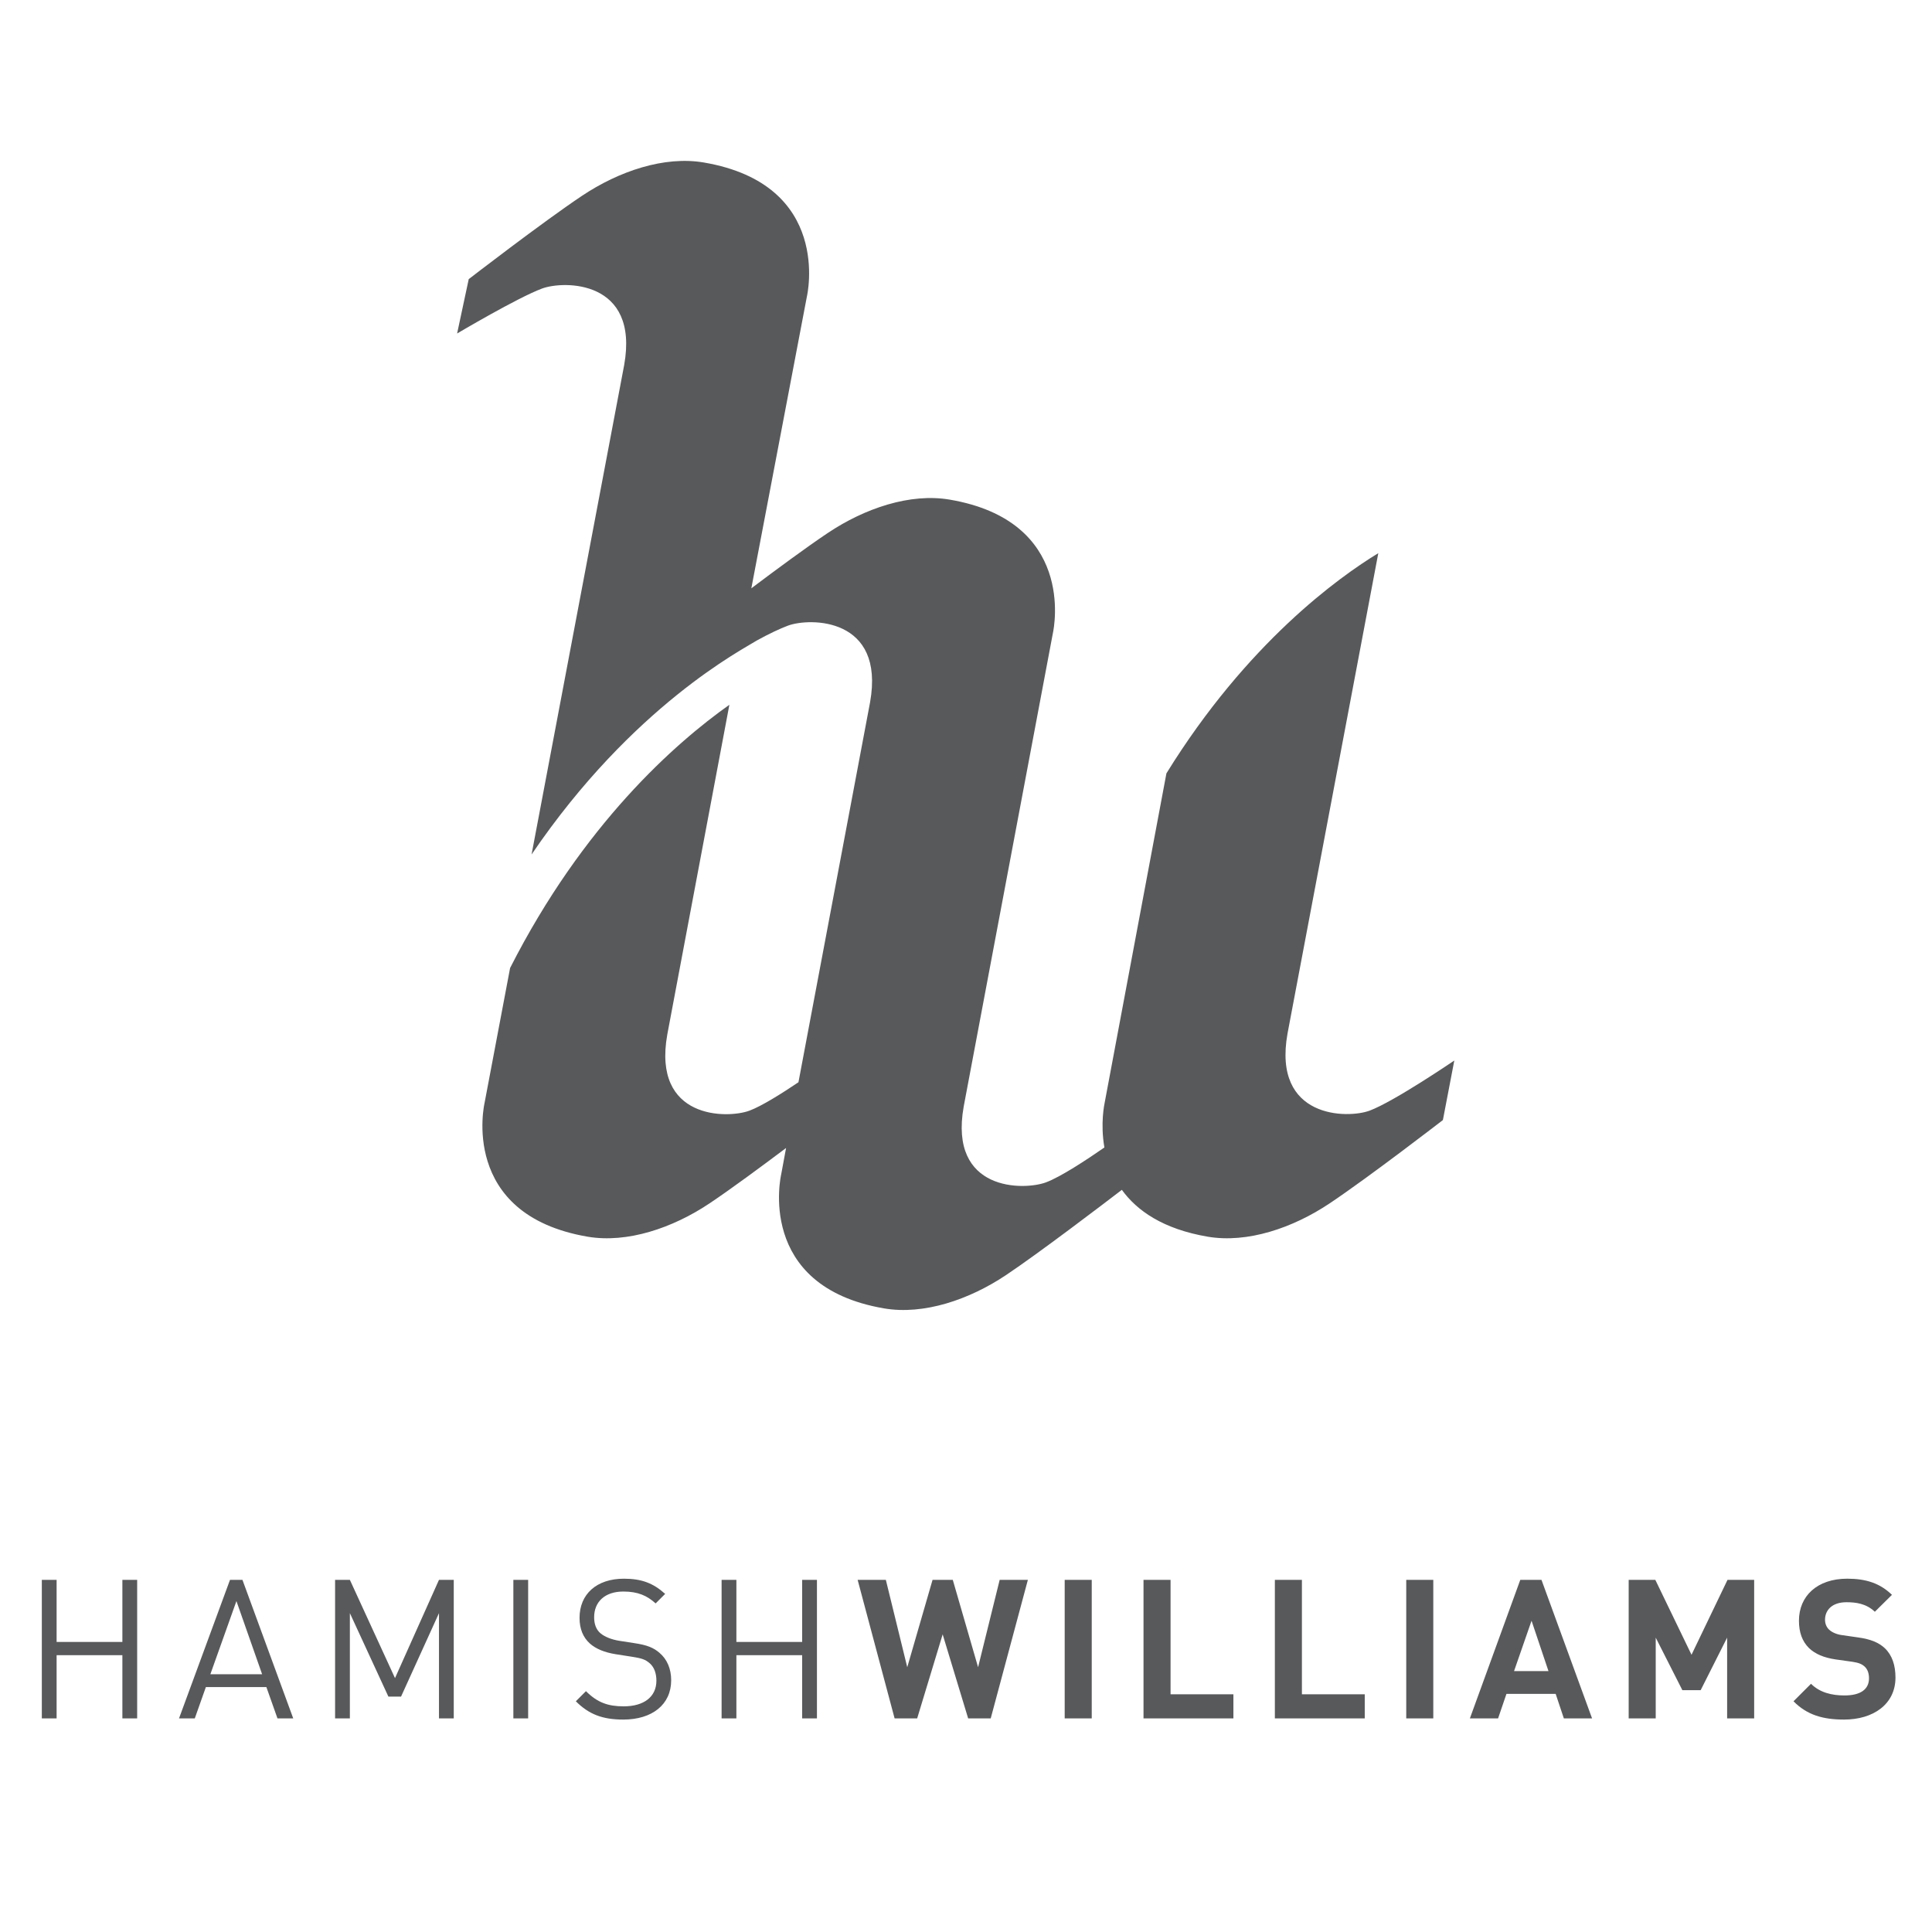 <?xml version="1.0" encoding="utf-8"?>
<!-- Generator: Adobe Illustrator 16.0.1, SVG Export Plug-In . SVG Version: 6.00 Build 0)  -->
<!DOCTYPE svg PUBLIC "-//W3C//DTD SVG 1.1//EN" "http://www.w3.org/Graphics/SVG/1.1/DTD/svg11.dtd">
<svg version="1.1" id="Layer_1" xmlns="http://www.w3.org/2000/svg" xmlns:xlink="http://www.w3.org/1999/xlink" x="0px" y="0px"
	 width="150px" height="150px" viewBox="0 0 150 150" enable-background="new 0 0 150 150" xml:space="preserve">
<g>
	<path fill="#58595B" d="M9.501,133.416v-4.909H4.395v4.909H3.247V122.66h1.148v4.819h5.106v-4.819h1.148v10.756H9.501z"/>
	<path fill="#58595B" d="M21.543,133.416l-0.861-2.432h-4.698l-0.861,2.432h-1.224l3.958-10.756h0.967l3.943,10.756H21.543z
		 M18.356,124.307l-2.024,5.681h4.019L18.356,124.307z"/>
	<path fill="#58595B" d="M34.083,133.416v-8.173l-2.946,6.481h-0.982l-2.991-6.481v8.173h-1.148V122.66h1.148l3.504,7.629
		l3.414-7.629h1.148v10.756H34.083z"/>
	<path fill="#58595B" d="M39.857,133.416V122.66h1.148v10.756H39.857z"/>
	<path fill="#58595B" d="M48.394,133.507c-1.616,0-2.674-0.408-3.686-1.42l0.786-0.786c0.891,0.892,1.722,1.179,2.931,1.179
		c1.571,0,2.538-0.74,2.538-1.994c0-0.559-0.167-1.042-0.514-1.345c-0.348-0.302-0.62-0.393-1.405-0.514l-1.253-0.196
		c-0.846-0.136-1.511-0.407-1.979-0.815c-0.544-0.483-0.816-1.148-0.816-2.009c0-1.828,1.314-3.037,3.444-3.037
		c1.375,0,2.281,0.348,3.203,1.179l-0.74,0.74c-0.665-0.604-1.375-0.922-2.508-0.922c-1.435,0-2.266,0.801-2.266,1.994
		c0,0.529,0.151,0.952,0.483,1.239c0.332,0.287,0.891,0.498,1.45,0.589l1.178,0.182c1.012,0.15,1.51,0.362,1.963,0.755
		c0.589,0.499,0.907,1.238,0.907,2.13C52.11,132.344,50.629,133.507,48.394,133.507z"/>
	<path fill="#58595B" d="M62.279,133.416v-4.909h-5.106v4.909h-1.148V122.66h1.148v4.819h5.106v-4.819h1.148v10.756H62.279z"/>
	<path fill="#58595B" d="M76.919,133.416h-1.752l-1.979-6.525l-1.979,6.525h-1.752l-2.87-10.756h2.19l1.662,6.783l1.964-6.783h1.571
		l1.964,6.783l1.676-6.783h2.19L76.919,133.416z"/>
	<path fill="#58595B" d="M82.663,133.416V122.66h2.1v10.756H82.663z"/>
	<path fill="#58595B" d="M88.782,133.416V122.66h2.1v8.883h4.879v1.873H88.782z"/>
	<path fill="#58595B" d="M98.98,133.416V122.66h2.1v8.883h4.879v1.873H98.98z"/>
	<path fill="#58595B" d="M109.18,133.416V122.66h2.1v10.756H109.18z"/>
	<path fill="#58595B" d="M121.417,133.416l-0.635-1.903h-3.822l-0.649,1.903h-2.19l3.913-10.756h1.646l3.928,10.756H121.417z
		 M118.909,125.833l-1.359,3.912h2.674L118.909,125.833z"/>
	<path fill="#58595B" d="M134.094,133.416v-6.27l-2.055,4.079h-1.42l-2.069-4.079v6.27h-2.1V122.66h2.069l2.81,5.816l2.795-5.816
		h2.069v10.756H134.094z"/>
	<path fill="#58595B" d="M143.176,133.507c-1.632,0-2.87-0.348-3.928-1.42l1.359-1.359c0.68,0.68,1.602,0.906,2.599,0.906
		c1.238,0,1.903-0.469,1.903-1.33c0-0.377-0.105-0.694-0.333-0.906c-0.211-0.196-0.453-0.302-0.951-0.377l-1.299-0.182
		c-0.922-0.136-1.602-0.423-2.085-0.892c-0.514-0.514-0.771-1.208-0.771-2.114c0-1.919,1.42-3.264,3.746-3.264
		c1.48,0,2.554,0.363,3.475,1.254l-1.329,1.314c-0.68-0.649-1.496-0.74-2.206-0.74c-1.117,0-1.661,0.619-1.661,1.359
		c0,0.272,0.091,0.56,0.317,0.771c0.211,0.196,0.559,0.363,0.997,0.423l1.269,0.182c0.981,0.136,1.602,0.408,2.055,0.831
		c0.574,0.544,0.831,1.329,0.831,2.281C147.164,132.328,145.427,133.507,143.176,133.507z"/>
</g>
<path fill="#58595B" d="M106.34,86.229c-1.702,0.637-7.561,0.644-6.378-5.98l7.049-37.301c-3.062,1.863-10.194,6.97-16.45,17.095
	l-4.798,25.589c-0.014,0.069-0.345,1.586-0.017,3.458c-1.415,0.98-3.399,2.284-4.534,2.707c-1.7,0.636-7.573,0.737-6.39-5.887
	l6.924-36.752c0.111-0.514,1.714-8.707-8.01-10.367c-3.069-0.524-6.599,0.669-9.472,2.594c-1.657,1.108-4.057,2.882-5.93,4.291
	l4.316-22.668c0.009-0.039,2.012-8.681-8.002-10.391c-3.072-0.524-6.599,0.671-9.474,2.594c-3.092,2.068-8.782,6.461-8.782,6.461
	l-0.902,4.221c0,0,4.687-2.78,6.59-3.489c1.701-0.635,7.561-0.682,6.382,5.933l-7.191,38.005
	c7.867-11.578,16.436-15.942,17.482-16.61c0.928-0.515,1.812-0.929,2.417-1.155c1.699-0.634,7.559-0.668,6.383,5.944l-5.561,29.504
	c-1.307,0.88-2.85,1.85-3.799,2.204c-1.7,0.637-7.568,0.71-6.384-5.913l4.82-25.597c-4.218,2.987-11.354,9.275-17.025,20.436
	l-1.981,10.47c0,0-2.034,8.676,8.003,10.392c3.07,0.521,6.599-0.67,9.472-2.594c1.657-1.108,4.059-2.885,5.933-4.293l-0.379,2.044
	c0,0-2.045,8.693,7.991,10.41c3.07,0.524,6.601-0.67,9.474-2.593c2.577-1.725,7.434-5.426,8.984-6.612
	c1.168,1.613,3.192,3.045,6.67,3.638c3.071,0.521,6.598-0.67,9.472-2.594c3.094-2.068,8.783-6.462,8.783-6.462l0.886-4.622
	C112.912,82.339,108.241,85.52,106.34,86.229z"/>
</svg>
